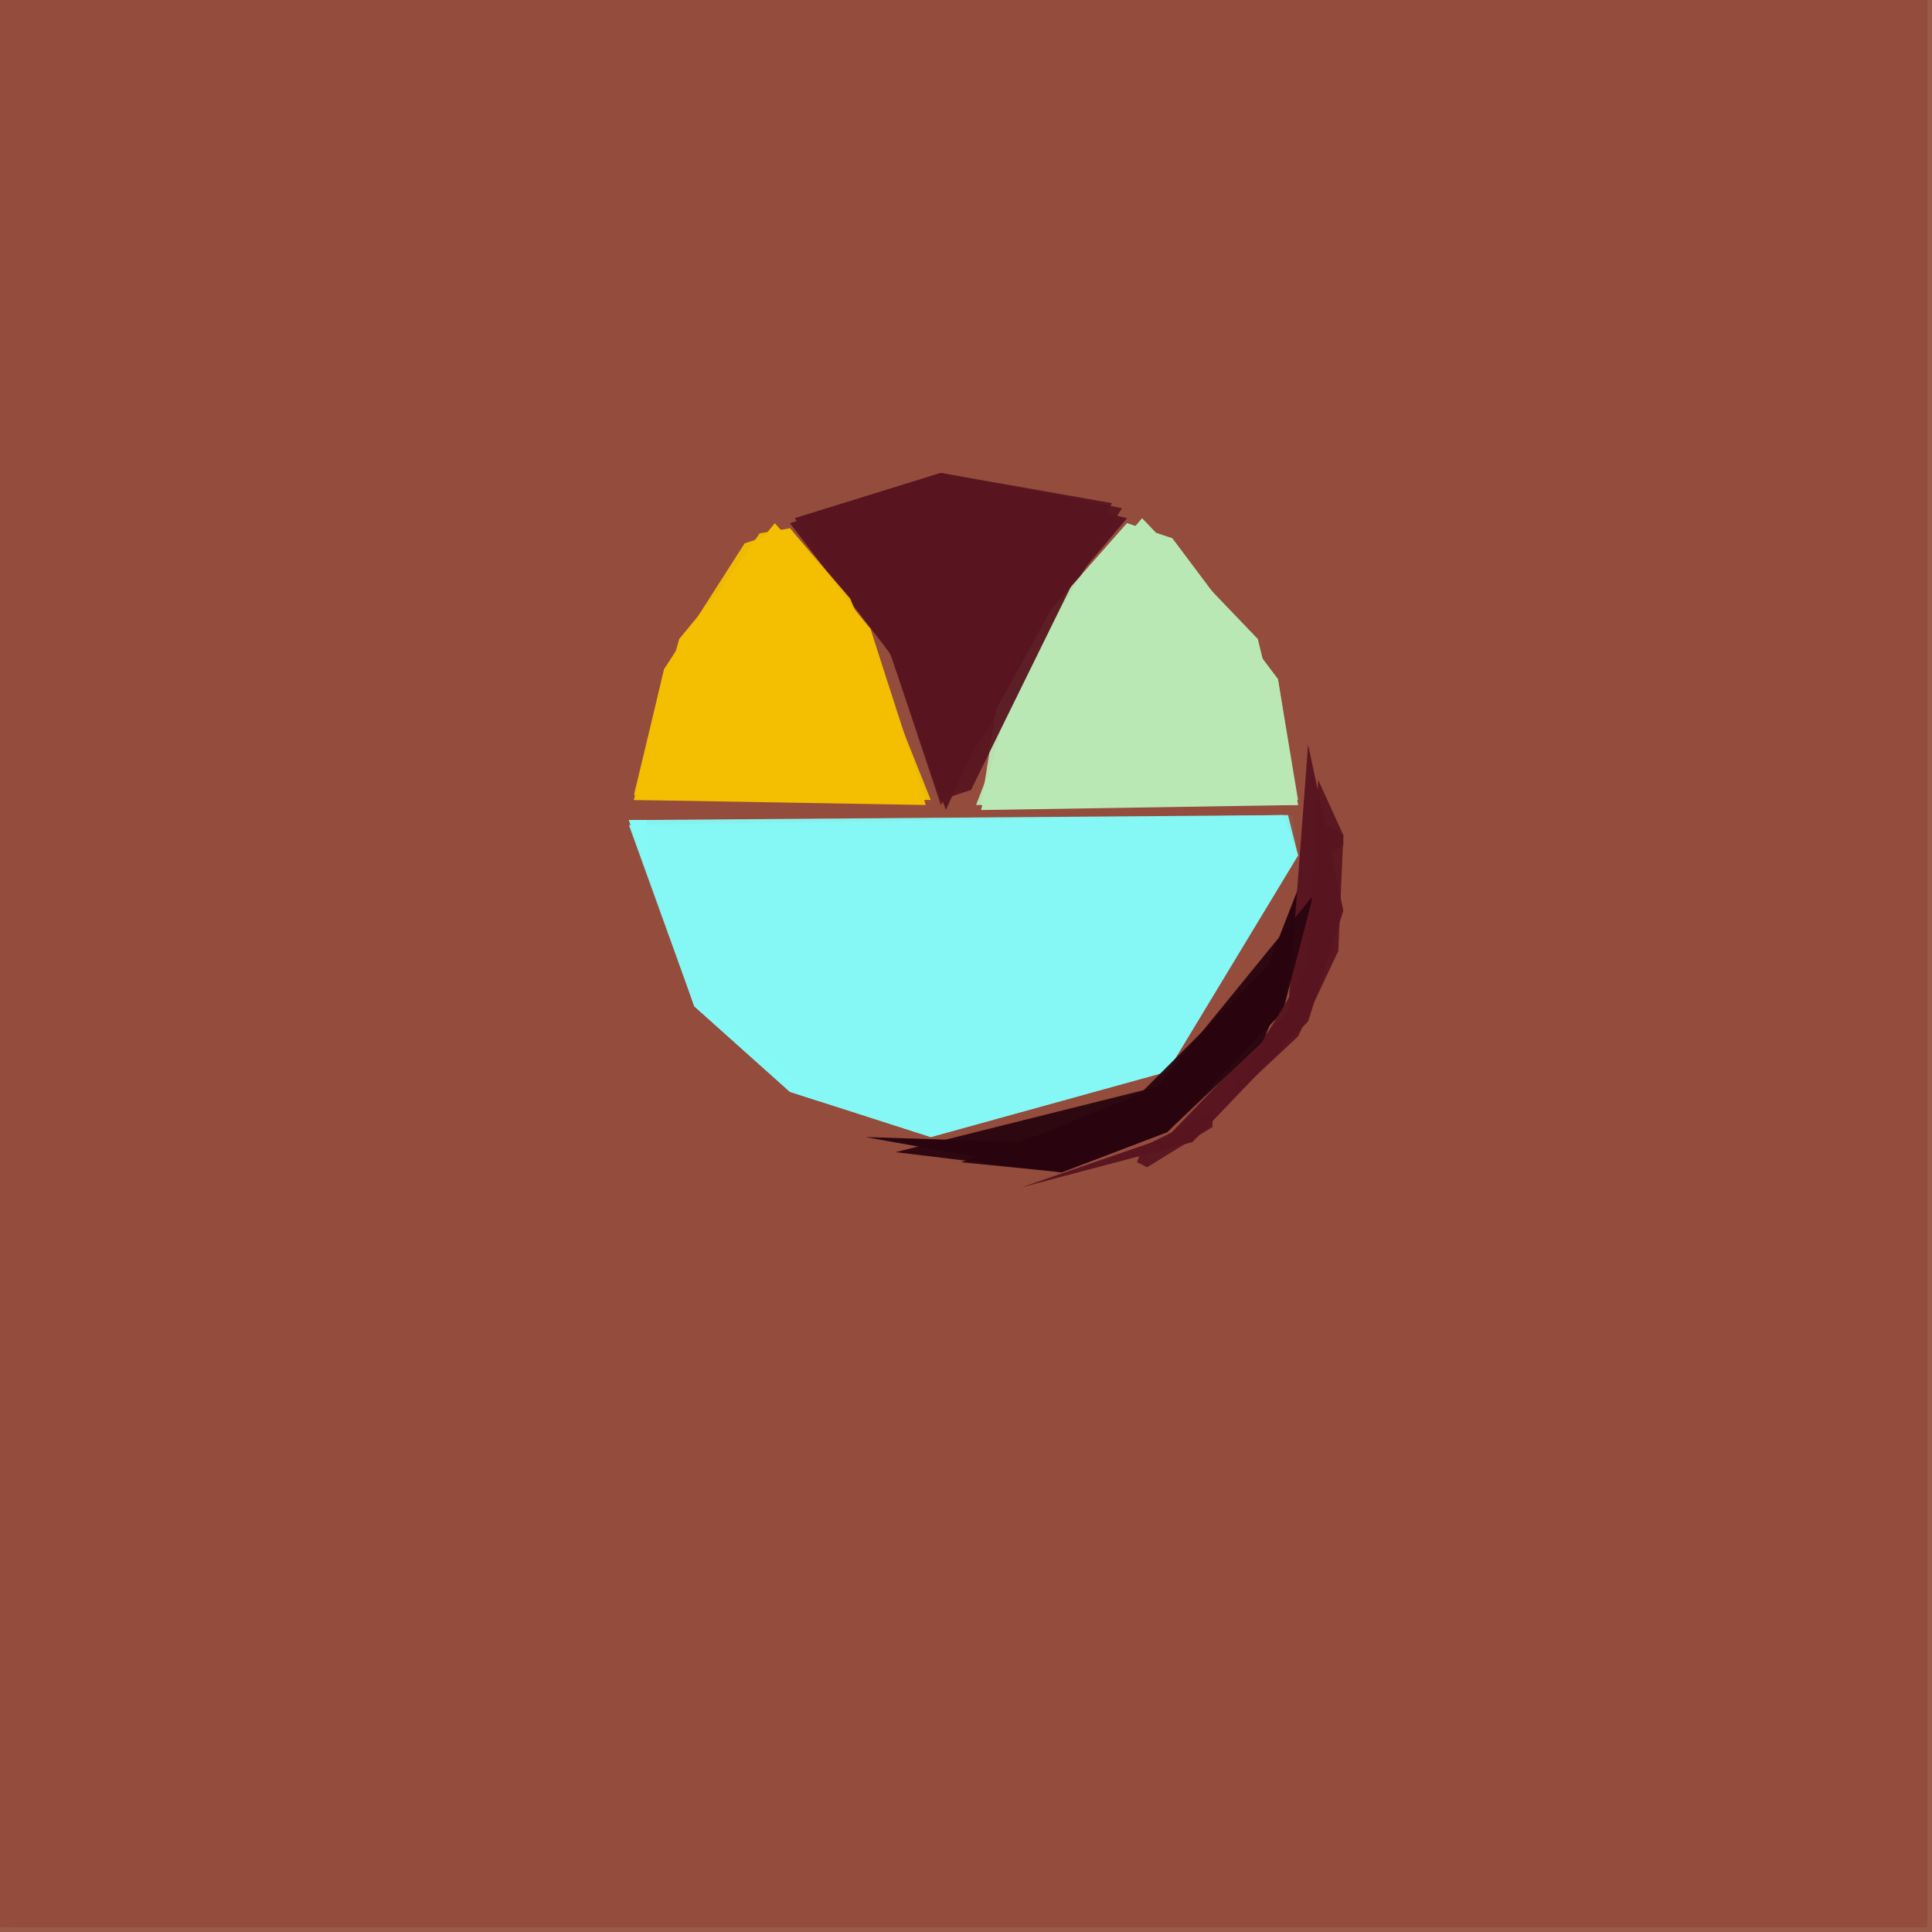 <svg xmlns="http://www.w3.org/2000/svg" width="768" height="768" viewBox="0 0 384 384">
<rect width="384" height="384" fill="#985b47"/>
<polygon points="0.0,0.0 2.0,383.0 383.0,383.0 383.0,0.0" fill="#944c3c" />
<polygon points="0.0,0.0 0.0,383.0 383.0,383.0 383.0,0.0" fill="#944c3c" opacity="0.95" />
<polygon points="0.0,0.0 0.0,383.0 383.0,383.0 383.0,0.0" fill="#944c3c" opacity="0.95" />
<polygon points="155.0,102.0 206.0,94.0 250.0,125.0 267.0,189.0 237.0,228.0 182.0,232.0 129.0,191.0 128.0,129.0" fill="#944c3c" />
<polygon points="170.0,96.0 231.0,104.0 264.0,153.0 264.0,197.0 228.0,233.0 177.0,230.0 129.0,192.0 129.0,128.0" fill="#944c3c" opacity="0.95" />
<polygon points="125.0,163.0 138.0,200.0 157.0,217.0 185.0,226.0 232.0,213.0 258.0,170.0 257.0,162.0" fill="#86f9f6" />
<polygon points="170.0,96.0 231.0,104.0 264.0,153.0 264.0,197.0 228.0,233.0 177.0,230.0 129.0,192.0 128.0,129.0" fill="#944c3c" opacity="0.95" />
<polygon points="227.0,103.0 202.0,132.0 195.0,161.0 258.0,160.0 250.0,127.0" fill="#bae8b5" />
<polygon points="125.0,163.0 138.0,200.0 157.0,217.0 185.0,226.0 232.0,213.0 258.0,170.0 256.0,162.0" fill="#86f9f6" opacity="0.95" />
<polygon points="154.0,104.0 135.0,127.0 126.0,159.0 184.0,160.0 173.0,125.0" fill="#f4bf01" />
<polygon points="187.0,94.0 157.0,104.0 177.0,130.0 188.0,161.0 203.0,128.0 224.0,103.0" fill="#591620" />
<polygon points="125.0,164.0 138.0,200.0 157.0,217.0 185.0,226.0 232.0,213.0 258.0,170.0 255.0,162.0" fill="#86f9f6" opacity="0.95" />
<polygon points="233.0,107.0 224.0,104.0 209.0,121.0 194.0,160.0 258.0,160.0 254.0,135.0" fill="#bae8b5" opacity="0.95" />
<polygon points="148.0,108.0 132.0,133.0 126.0,159.0 185.0,159.0 169.0,119.0 157.0,105.0" fill="#f4bf01" opacity="0.95" />
<polygon points="223.0,101.0 187.0,94.0 158.0,103.0 177.0,130.0 187.0,160.0" fill="#591620" opacity="0.95" />
<polygon points="233.0,107.0 224.0,104.0 209.0,121.0 198.0,141.0 195.0,160.0 258.0,159.0 254.0,135.0" fill="#bae8b5" opacity="0.95" />
<polygon points="151.0,106.0 132.0,133.0 126.0,158.0 184.0,159.0 173.0,125.0 157.0,105.0" fill="#f4bf01" opacity="0.95" />
<polygon points="221.0,100.0 187.0,94.0 158.0,103.0 177.0,130.0 187.0,159.0 193.0,157.0" fill="#591620" opacity="0.95" />
<polygon points="261.0,169.0 252.0,192.0 230.0,216.0 203.0,227.0 172.0,226.0 211.0,233.0 232.0,225.0 255.0,201.0" fill="#29050f" />
<polygon points="260.0,148.0 256.0,201.0 232.0,226.0 203.0,236.0 237.0,227.0 260.0,203.0 267.0,181.0" fill="#591620" />
<polygon points="261.0,178.0 230.0,216.0 178.0,229.0 211.0,233.0 232.0,225.0 255.0,201.0" fill="#29050f" opacity="0.95" />
<polygon points="257.0,193.0 252.0,192.0 225.0,219.0 191.0,231.0 211.0,233.0 232.0,225.0 251.0,207.0" fill="#29050f" opacity="0.95" />
<polygon points="262.0,155.0 260.0,192.0 243.0,220.0 258.0,206.0 266.0,189.0 267.0,166.0" fill="#591620" opacity="0.95" />
<polygon points="133.0,318.0 136.0,321.0 133.0,324.0 130.0,321.0" fill="#944c3c" />
<polygon points="133.0,61.0 136.0,64.0 134.0,66.0 132.0,66.0 130.0,64.0" fill="#944c3c" />
<polygon points="132.0,255.0 134.0,255.0 136.0,257.0 133.0,260.0 130.0,257.0" fill="#944c3c" />
<polygon points="241.0,221.0 227.0,228.0 226.0,231.0 228.0,232.0 241.0,224.0" fill="#591620" opacity="0.95" />
<polygon points="133.0,318.0 136.0,320.0 136.0,322.0 133.0,324.0 130.0,322.0 130.0,320.0" fill="#944c3c" opacity="0.95" />
<polygon points="264.0,164.0 261.0,166.0 261.0,168.0 264.0,170.0 267.0,168.0 267.0,166.0" fill="#591620" opacity="0.95" />
</svg>